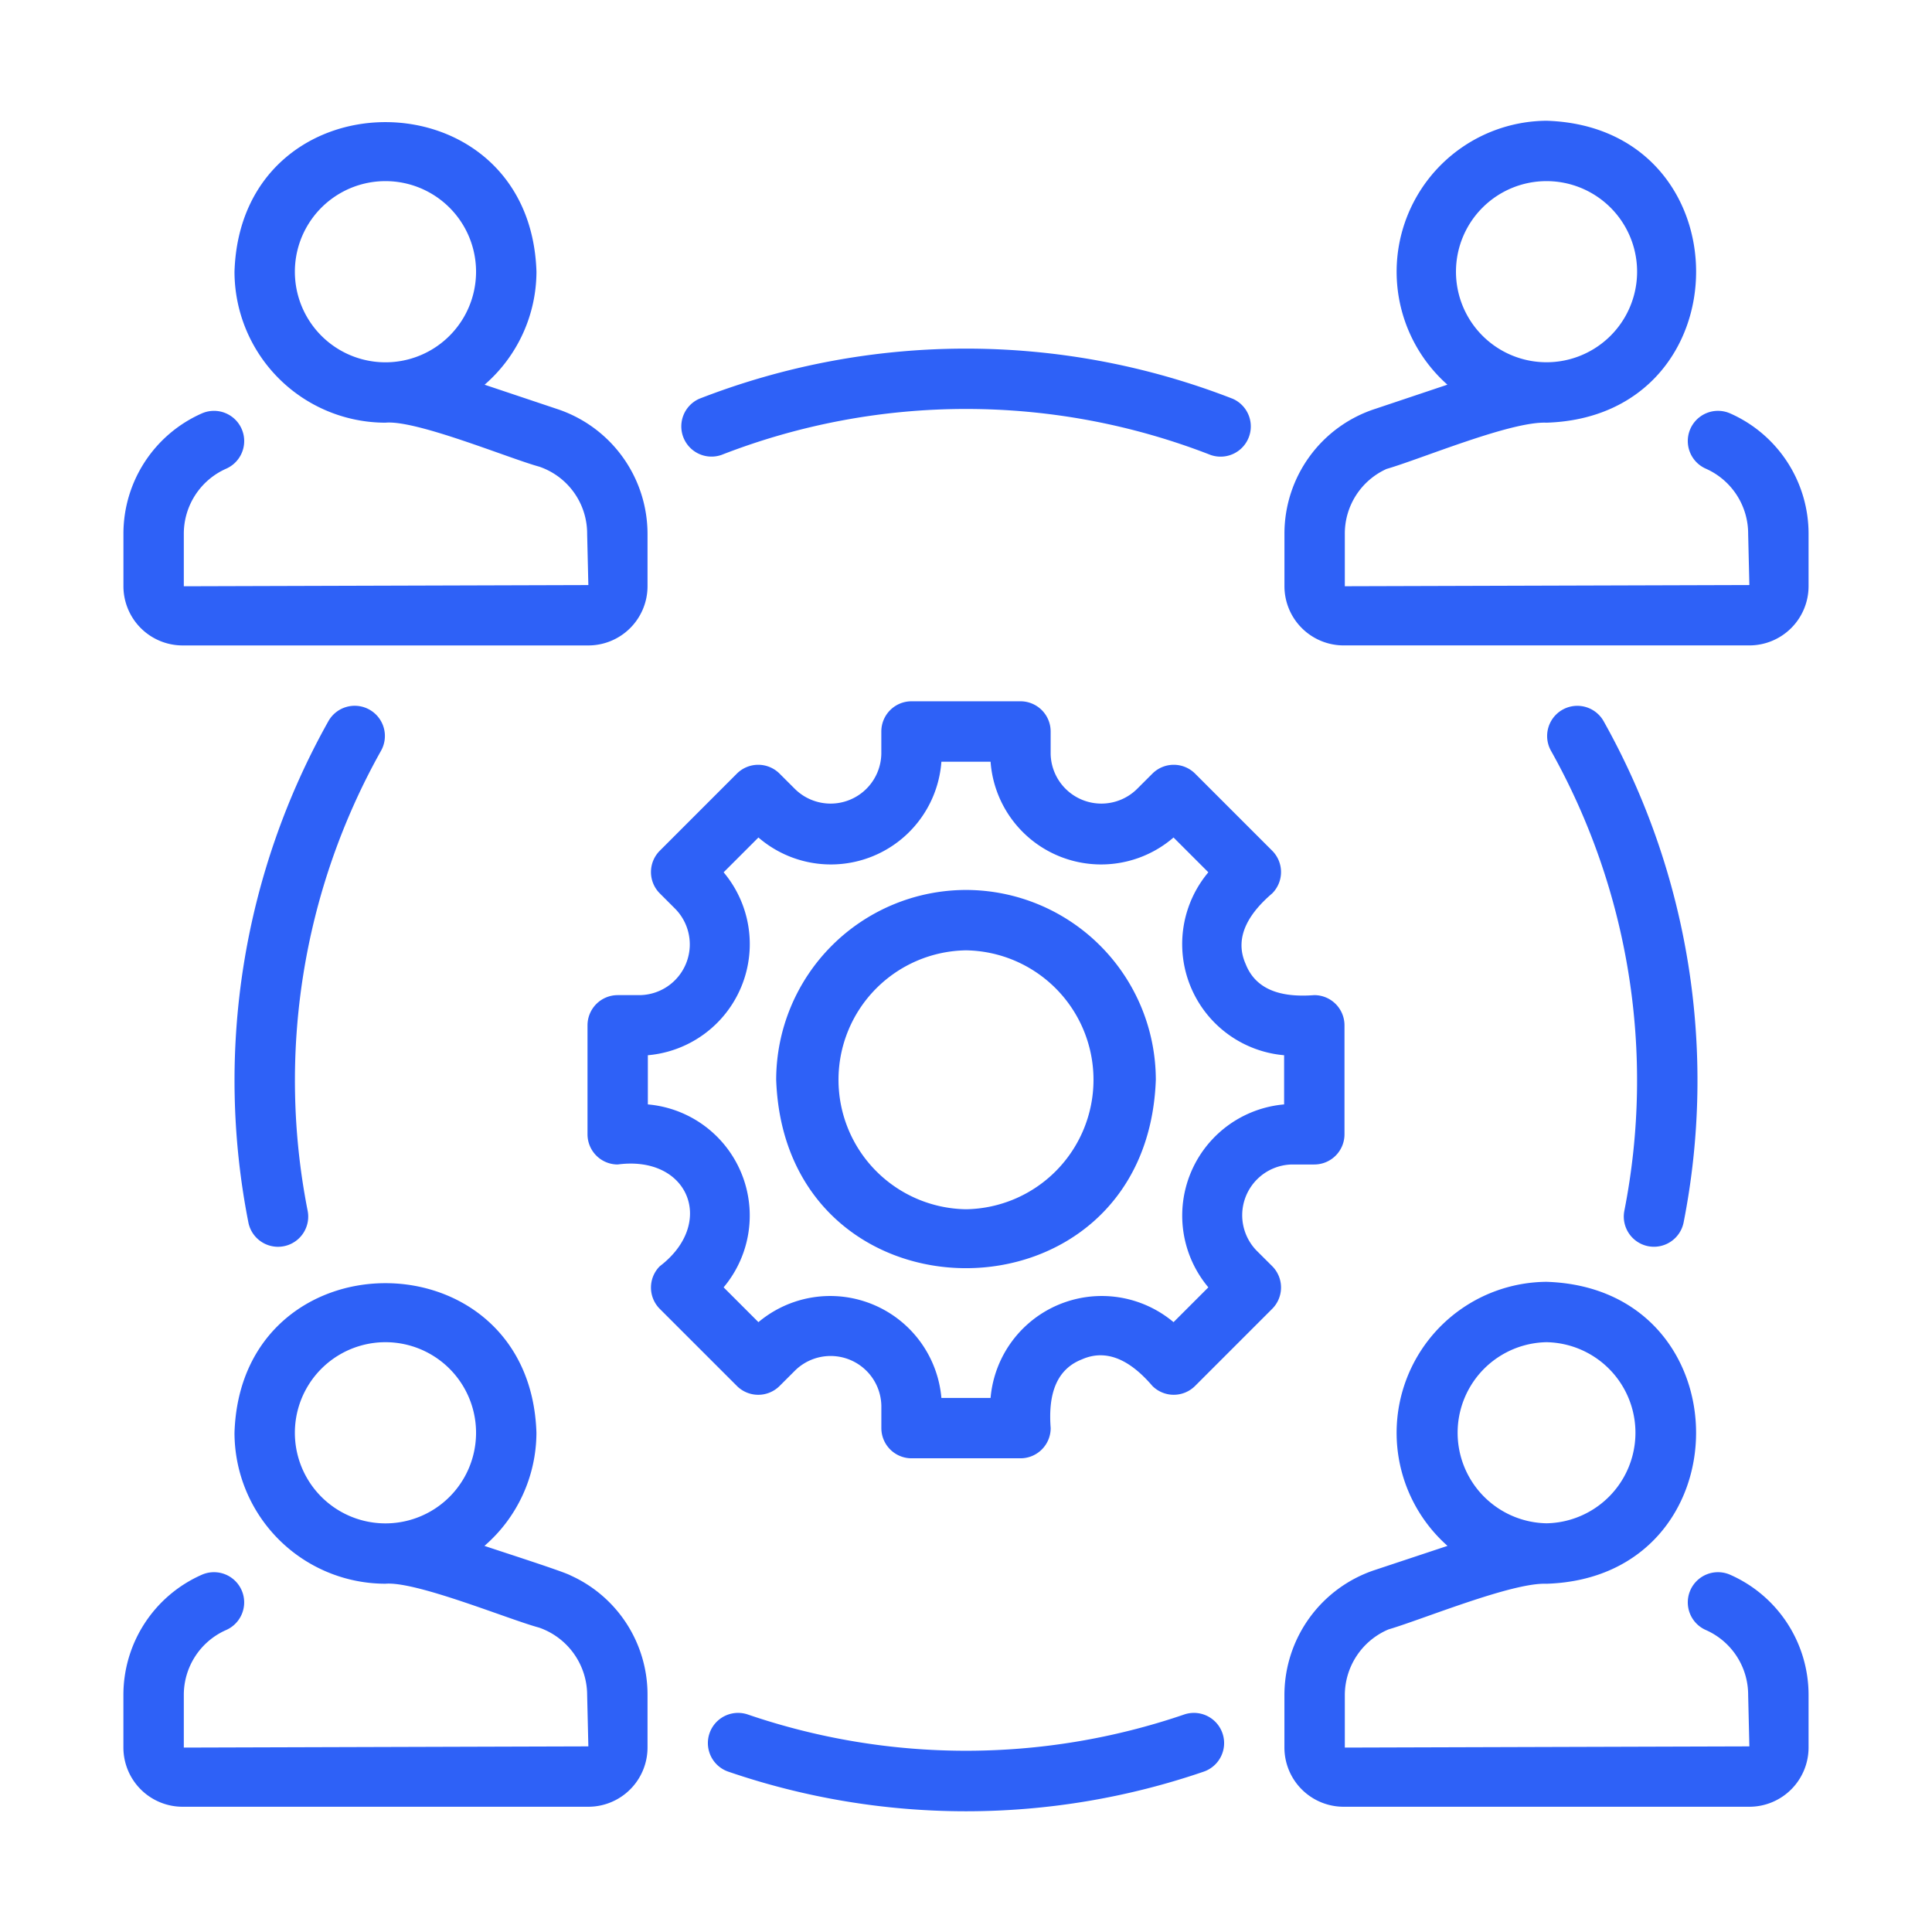 <svg xmlns="http://www.w3.org/2000/svg" viewBox="0 0 64 64" id="Contribution"><path d="M41.625,41.427a1.681,1.681,0,0,1,1.182-2.852h.731a1.0 1,0,0,0,1-1V33.965a1.0 1,0,0,0-1-1c-.915.07-1.898-.072-2.274-1.031-.418-.939.189-1.748.879-2.339a1.0 1,0,0,0-0-1.414L39.589,25.627a1.001,1.001,0,0,0-1.414-0l-.518.517a1.681,1.681,0,0,1-2.853-1.181v-.732a1.0 1,0,0,0-1-1H30.195a1.0 1,0,0,0-1,1v.732a1.681,1.681,0,0,1-2.853,1.181l-.518-.517a1.001,1.001,0,0,0-1.414 0L21.857,28.181a1.0 1,0,0,0,0,1.414l.518.518a1.681,1.681,0,0,1-1.182,2.852l-.731 0a1.0 1,0,0,0-1,1v3.61a1.0 1,0,0,0,1,1c2.353-.314,3.264,1.945,1.395,3.37a1.0 1,0,0,0,0,1.414L24.411,45.912a1.001,1.001,0,0,0,1.414 0l.518-.517a1.681,1.681,0,0,1,2.853,1.181v.732a1.0 1,0,0,0,1,1h3.609a1.0 1,0,0,0,1-1c-.07-.915.071-1.898,1.03-2.275.94-.418,1.749.189,2.34.879a1.001,1.001,0,0,0,1.414-.001l2.554-2.554a1.0 1,0,0,0,0-1.414Zm-1.597,1.218-1.153,1.153a3.697,3.697,0,0,0-6.061,2.51l-1.629-0a3.697,3.697,0,0,0-6.061-2.51l-1.153-1.153a3.697,3.697,0,0,0-2.51-6.06l0-1.629a3.696,3.696,0,0,0,2.51-6.06l1.153-1.153a3.671,3.671,0,0,0,6.061-2.51h1.629a3.671,3.671,0,0,0,6.061,2.51l1.153,1.153a3.696,3.696,0,0,0,2.51,6.06l-0,1.629A3.697,3.697,0,0,0,40.028,42.645Z" fill="#2e61f7" class="color000000 svgShape"></path><path d="M32 29.481a6.296 6.296 0 00-6.288 6.288c.295 8.323 12.282 8.321 12.576-0A6.296 6.296 0 0032 29.481zm0 10.577a4.289 4.289 0 01 0-8.577A4.289 4.289 0 0132 40.058zM6.049 21.381H19.49a1.962 1.962 0 001.96-1.96v-1.73a4.361 4.361 0 00-2.982-4.138l-2.415-.809a4.97 4.97 0 001.718-3.742C17.562 2.396 7.978 2.391 7.768 9.001A5.007 5.007 0 0012.769 14.002c1.023-.097 4.093 1.184 5.095 1.457a2.343 2.343 0 011.586 2.232l.04 1.69-13.401.04v-1.73a2.356 2.356 0 011.401-2.164A1 1 0 106.688 13.694a4.356 4.356 0 00-2.599 3.996v1.73A1.962 1.962 0 006.049 21.381zM9.768 9.001a3.001 3.001 0 016.002 0A3.001 3.001 0 019.768 9.001zM18.897 52.187c-.234-.133-2.543-.87-2.849-.978A4.969 4.969 0 0017.77 47.463c-.208-6.606-9.792-6.611-10.002 0a5.006 5.006 0 005.001 5c1.022-.087 4.085 1.185 5.09 1.454A2.371 2.371 0 0119.45 56.151l.04 1.7-13.401.04V56.151a2.347 2.347 0 011.401-2.154 1 1 0 00-.803-1.832 4.349 4.349 0 00-2.599 3.986v1.74a1.962 1.962 0 001.96 1.96H19.49a1.962 1.962 0 001.96-1.96V56.151A4.329 4.329 0 0018.897 52.187zM9.768 47.463a3.001 3.001 0 016.002 0A3.001 3.001 0 019.768 47.463zM57.312 52.165a1 1 0 00-.803 1.832 2.348 2.348 0 011.401 2.154l.04 1.7-13.401.04V56.151a2.369 2.369 0 011.447-2.175c1.114-.325 4.09-1.56 5.233-1.512 6.608-.208 6.608-9.793-0-10.002a5.002 5.002 0 00-3.278 8.747l-2.394.795a4.368 4.368 0 00-3.009 4.147v1.74a1.962 1.962 0 001.96 1.96H57.951a1.962 1.962 0 001.96-1.96V56.151A4.349 4.349 0 0057.312 52.165zM51.231 44.462a3 3 0 01-0 5.999A3 3 0 0151.231 44.462zM57.312 13.694a1 1 0 00-.803 1.832 2.356 2.356 0 011.401 2.164l.04 1.69-13.401.04v-1.73a2.349 2.349 0 011.381-2.155c1.152-.334 4.116-1.584 5.3-1.533 6.607-.208 6.609-9.794-0-10.002a5.002 5.002 0 00-3.283 8.743l-2.384.799a4.346 4.346 0 00-3.014 4.148v1.73a1.962 1.962 0 001.96 1.96H57.951a1.962 1.962 0 001.96-1.96v-1.73A4.356 4.356 0 0057.312 13.694zm-6.081-7.694a3 3 0 01-0 6A3 3 0 0151.231 6zM12.241 23.509a.999.999 0 00-1.362.38A24.331 24.331 0 008.228 40.495 1 1 0 0010.191 40.107a22.335 22.335 0 012.43-15.235A1.0 1 0 0012.241 23.509zM39.222 56.797a22.349 22.349 0 01-14.444 0 1 1 0 00-.656 1.89 24.28 24.28 0 0015.756 0A1 1 0 0039.222 56.797zM54.597 41.282a1.003 1.003 0 001.175-.787 24.331 24.331 0 00-2.65-16.605 1 1 0 00-1.742.983A22.335 22.335 0 0153.809 40.107 1.001 1.001 0 0054.597 41.282zM23.899 15.07a22.309 22.309 0 0116.201 0A1.001 1.001 0 0040.839 13.211a24.327 24.327 0 00-17.678 0A1.001 1.001 0 0023.899 15.07z" fill="#2e61f7" class="color000000 svgShape"></path></svg>